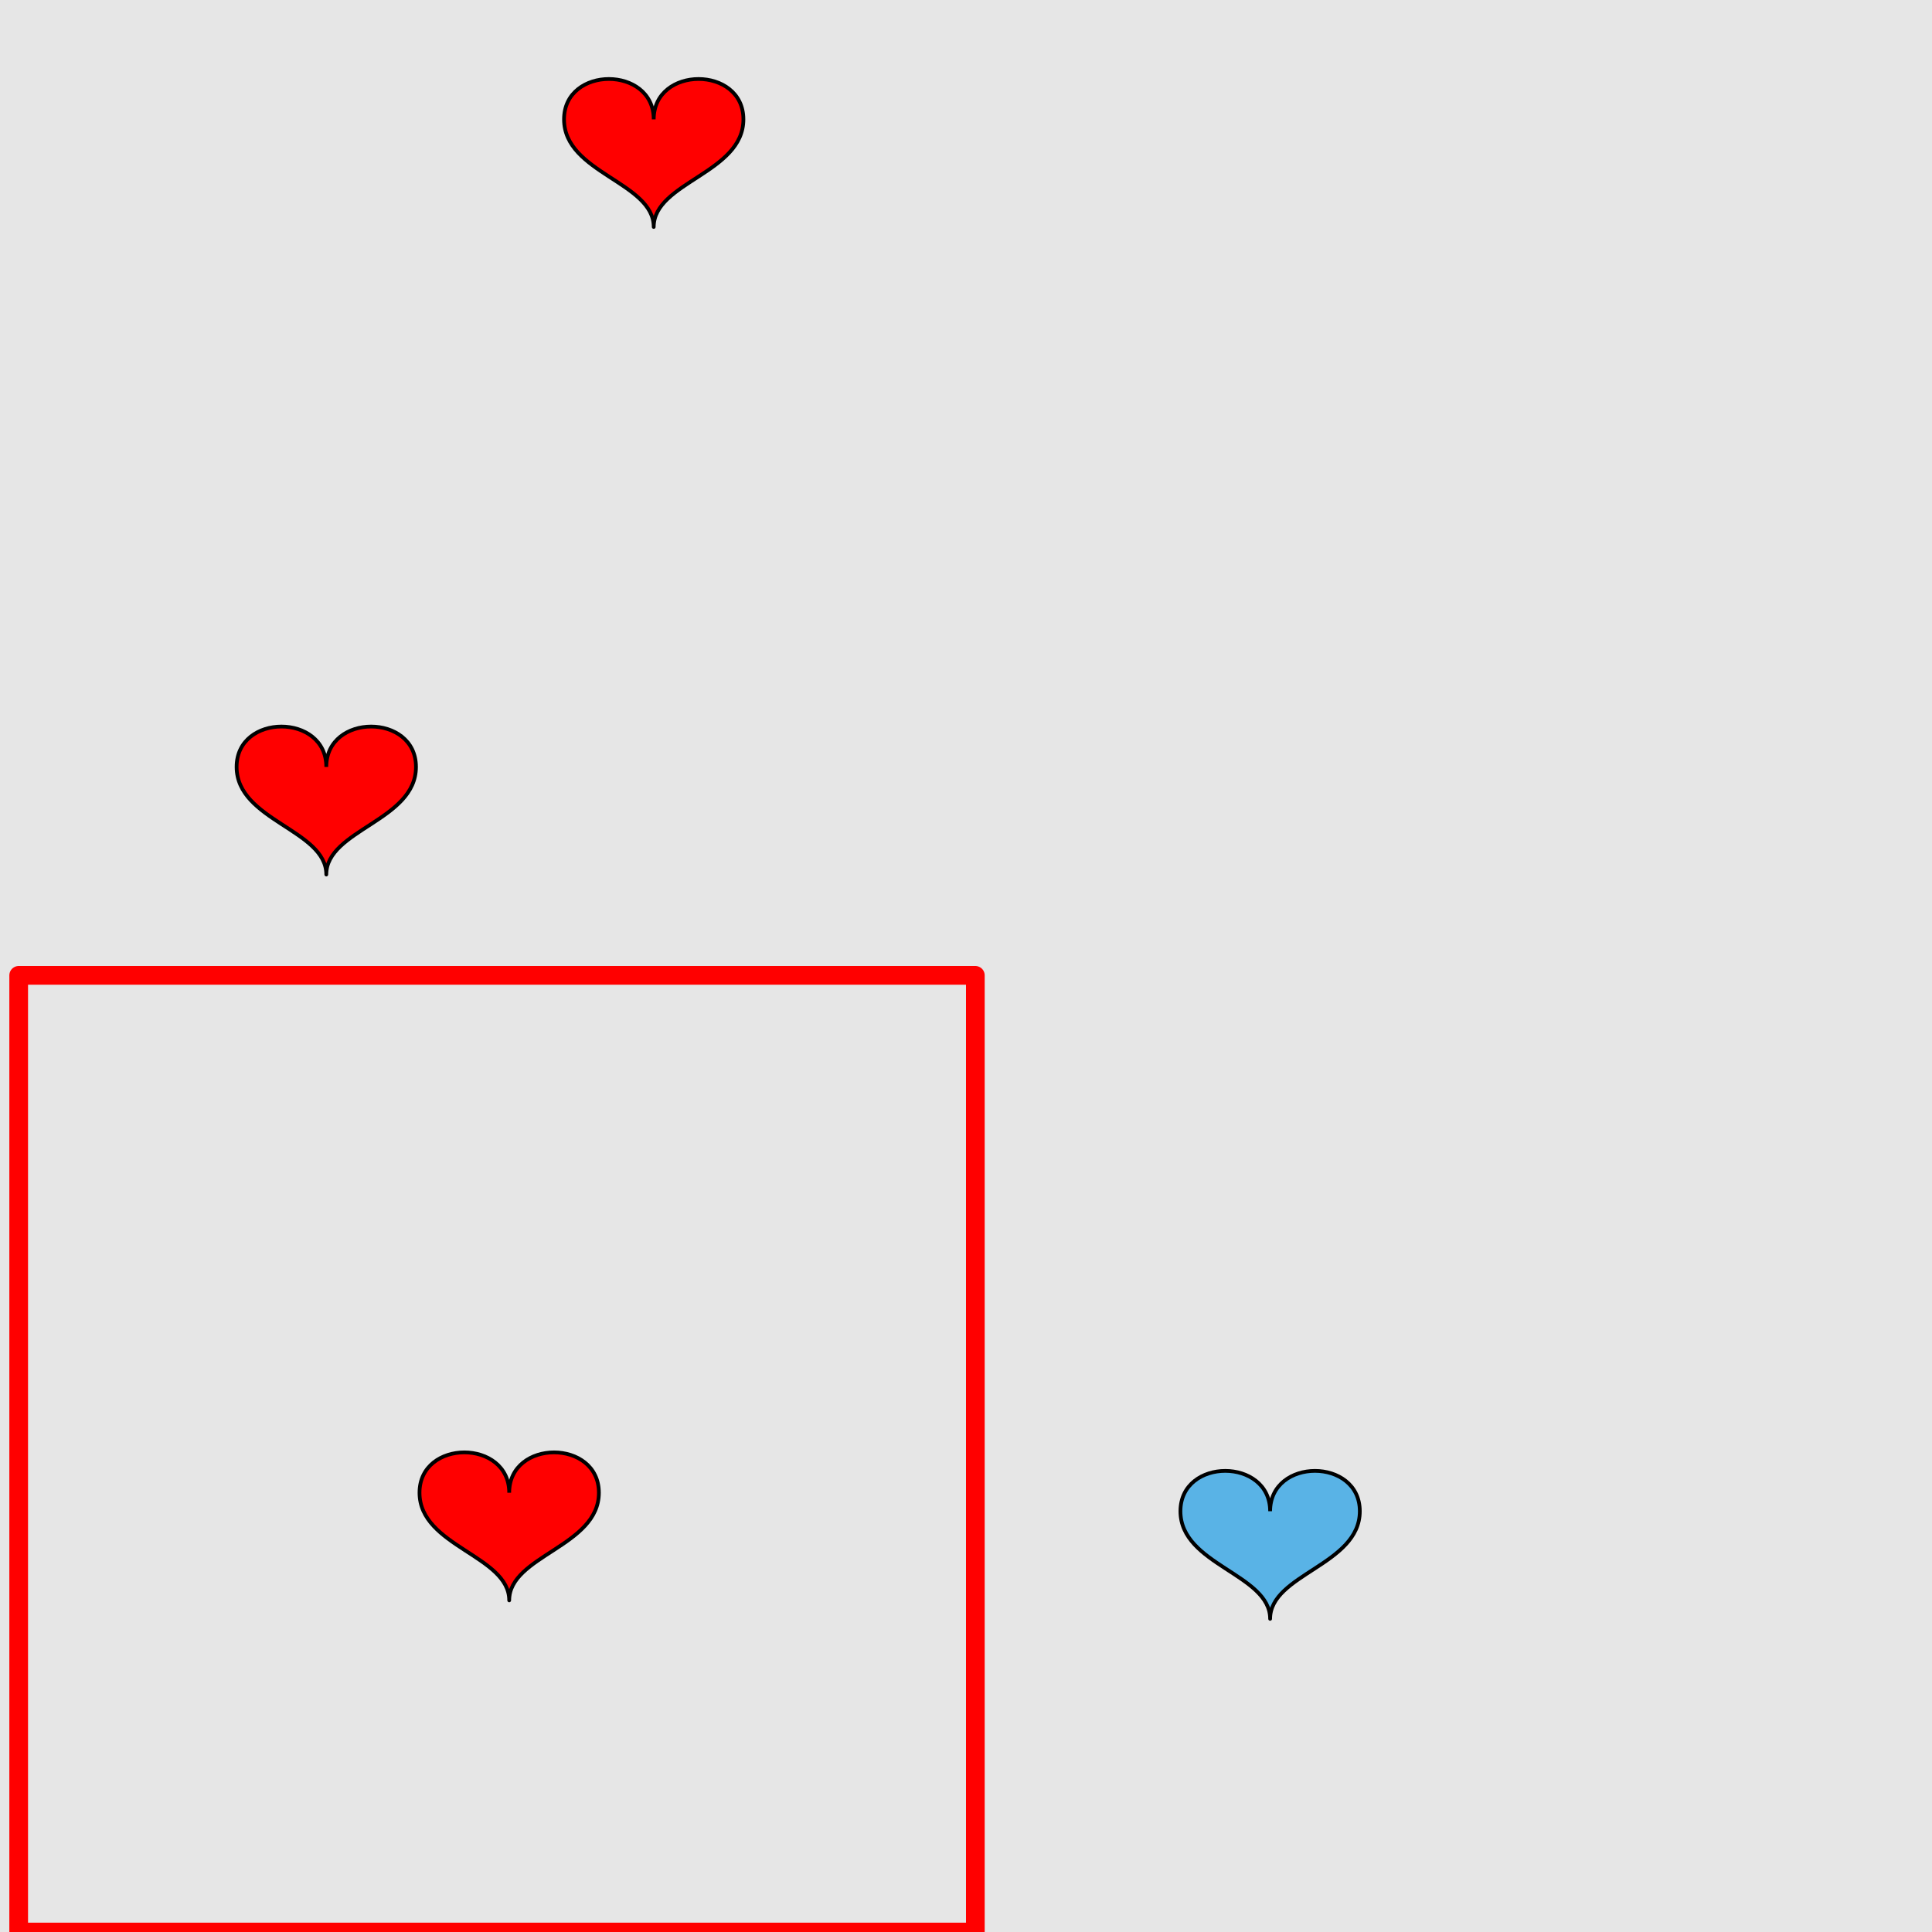 <?xml version="1.0" encoding="UTF-8"?>
<svg xmlns="http://www.w3.org/2000/svg" xmlns:xlink="http://www.w3.org/1999/xlink" width="517pt" height="517pt" viewBox="0 0 517 517" version="1.1">
<g id="surface1096">
<rect x="0" y="0" width="517" height="517" style="fill:rgb(90%,90%,90%);fill-opacity:1;stroke:none;"/>
<path style="fill:none;stroke-width:5;stroke-linecap:butt;stroke-linejoin:round;stroke:rgb(100%,0%,0%);stroke-opacity:1;stroke-miterlimit:10;" d="M 5 261 L 261 261 L 261 517 L 5 517 Z M 5 261 "/>
<path style="fill-rule:nonzero;fill:rgb(100%,0%,0%);fill-opacity:1;stroke-width:1;stroke-linecap:butt;stroke-linejoin:round;stroke:rgb(0%,0%,0%);stroke-opacity:1;stroke-miterlimit:10;" d="M 136.262 399.453 C 136.262 385.055 112.262 385.055 112.262 399.453 C 112.262 413.855 136.262 416.254 136.262 428.254 C 136.262 416.254 160.262 413.855 160.262 399.453 C 160.262 385.055 136.262 385.055 136.262 399.453 "/>
<path style="fill-rule:nonzero;fill:rgb(35%,70%,90%);fill-opacity:1;stroke-width:1;stroke-linecap:butt;stroke-linejoin:round;stroke:rgb(0%,0%,0%);stroke-opacity:1;stroke-miterlimit:10;" d="M 339.883 404.402 C 339.883 390.004 315.883 390.004 315.883 404.402 C 315.883 418.801 339.883 421.203 339.883 433.203 C 339.883 421.203 363.883 418.801 363.883 404.402 C 363.883 390.004 339.883 390.004 339.883 404.402 "/>
<path style="fill-rule:nonzero;fill:rgb(100%,0%,0%);fill-opacity:1;stroke-width:1;stroke-linecap:butt;stroke-linejoin:round;stroke:rgb(0%,0%,0%);stroke-opacity:1;stroke-miterlimit:10;" d="M 174.934 31.938 C 174.934 17.539 150.934 17.539 150.934 31.938 C 150.934 46.34 174.934 48.738 174.934 60.738 C 174.934 48.738 198.934 46.34 198.934 31.938 C 198.934 17.539 174.934 17.539 174.934 31.938 "/>
<path style="fill-rule:nonzero;fill:rgb(100%,0%,0%);fill-opacity:1;stroke-width:1;stroke-linecap:butt;stroke-linejoin:round;stroke:rgb(0%,0%,0%);stroke-opacity:1;stroke-miterlimit:10;" d="M 87.316 205.223 C 87.316 190.824 63.316 190.824 63.316 205.223 C 63.316 219.625 87.316 222.023 87.316 234.023 C 87.316 222.023 111.316 219.625 111.316 205.223 C 111.316 190.824 87.316 190.824 87.316 205.223 "/>
</g>
</svg>
